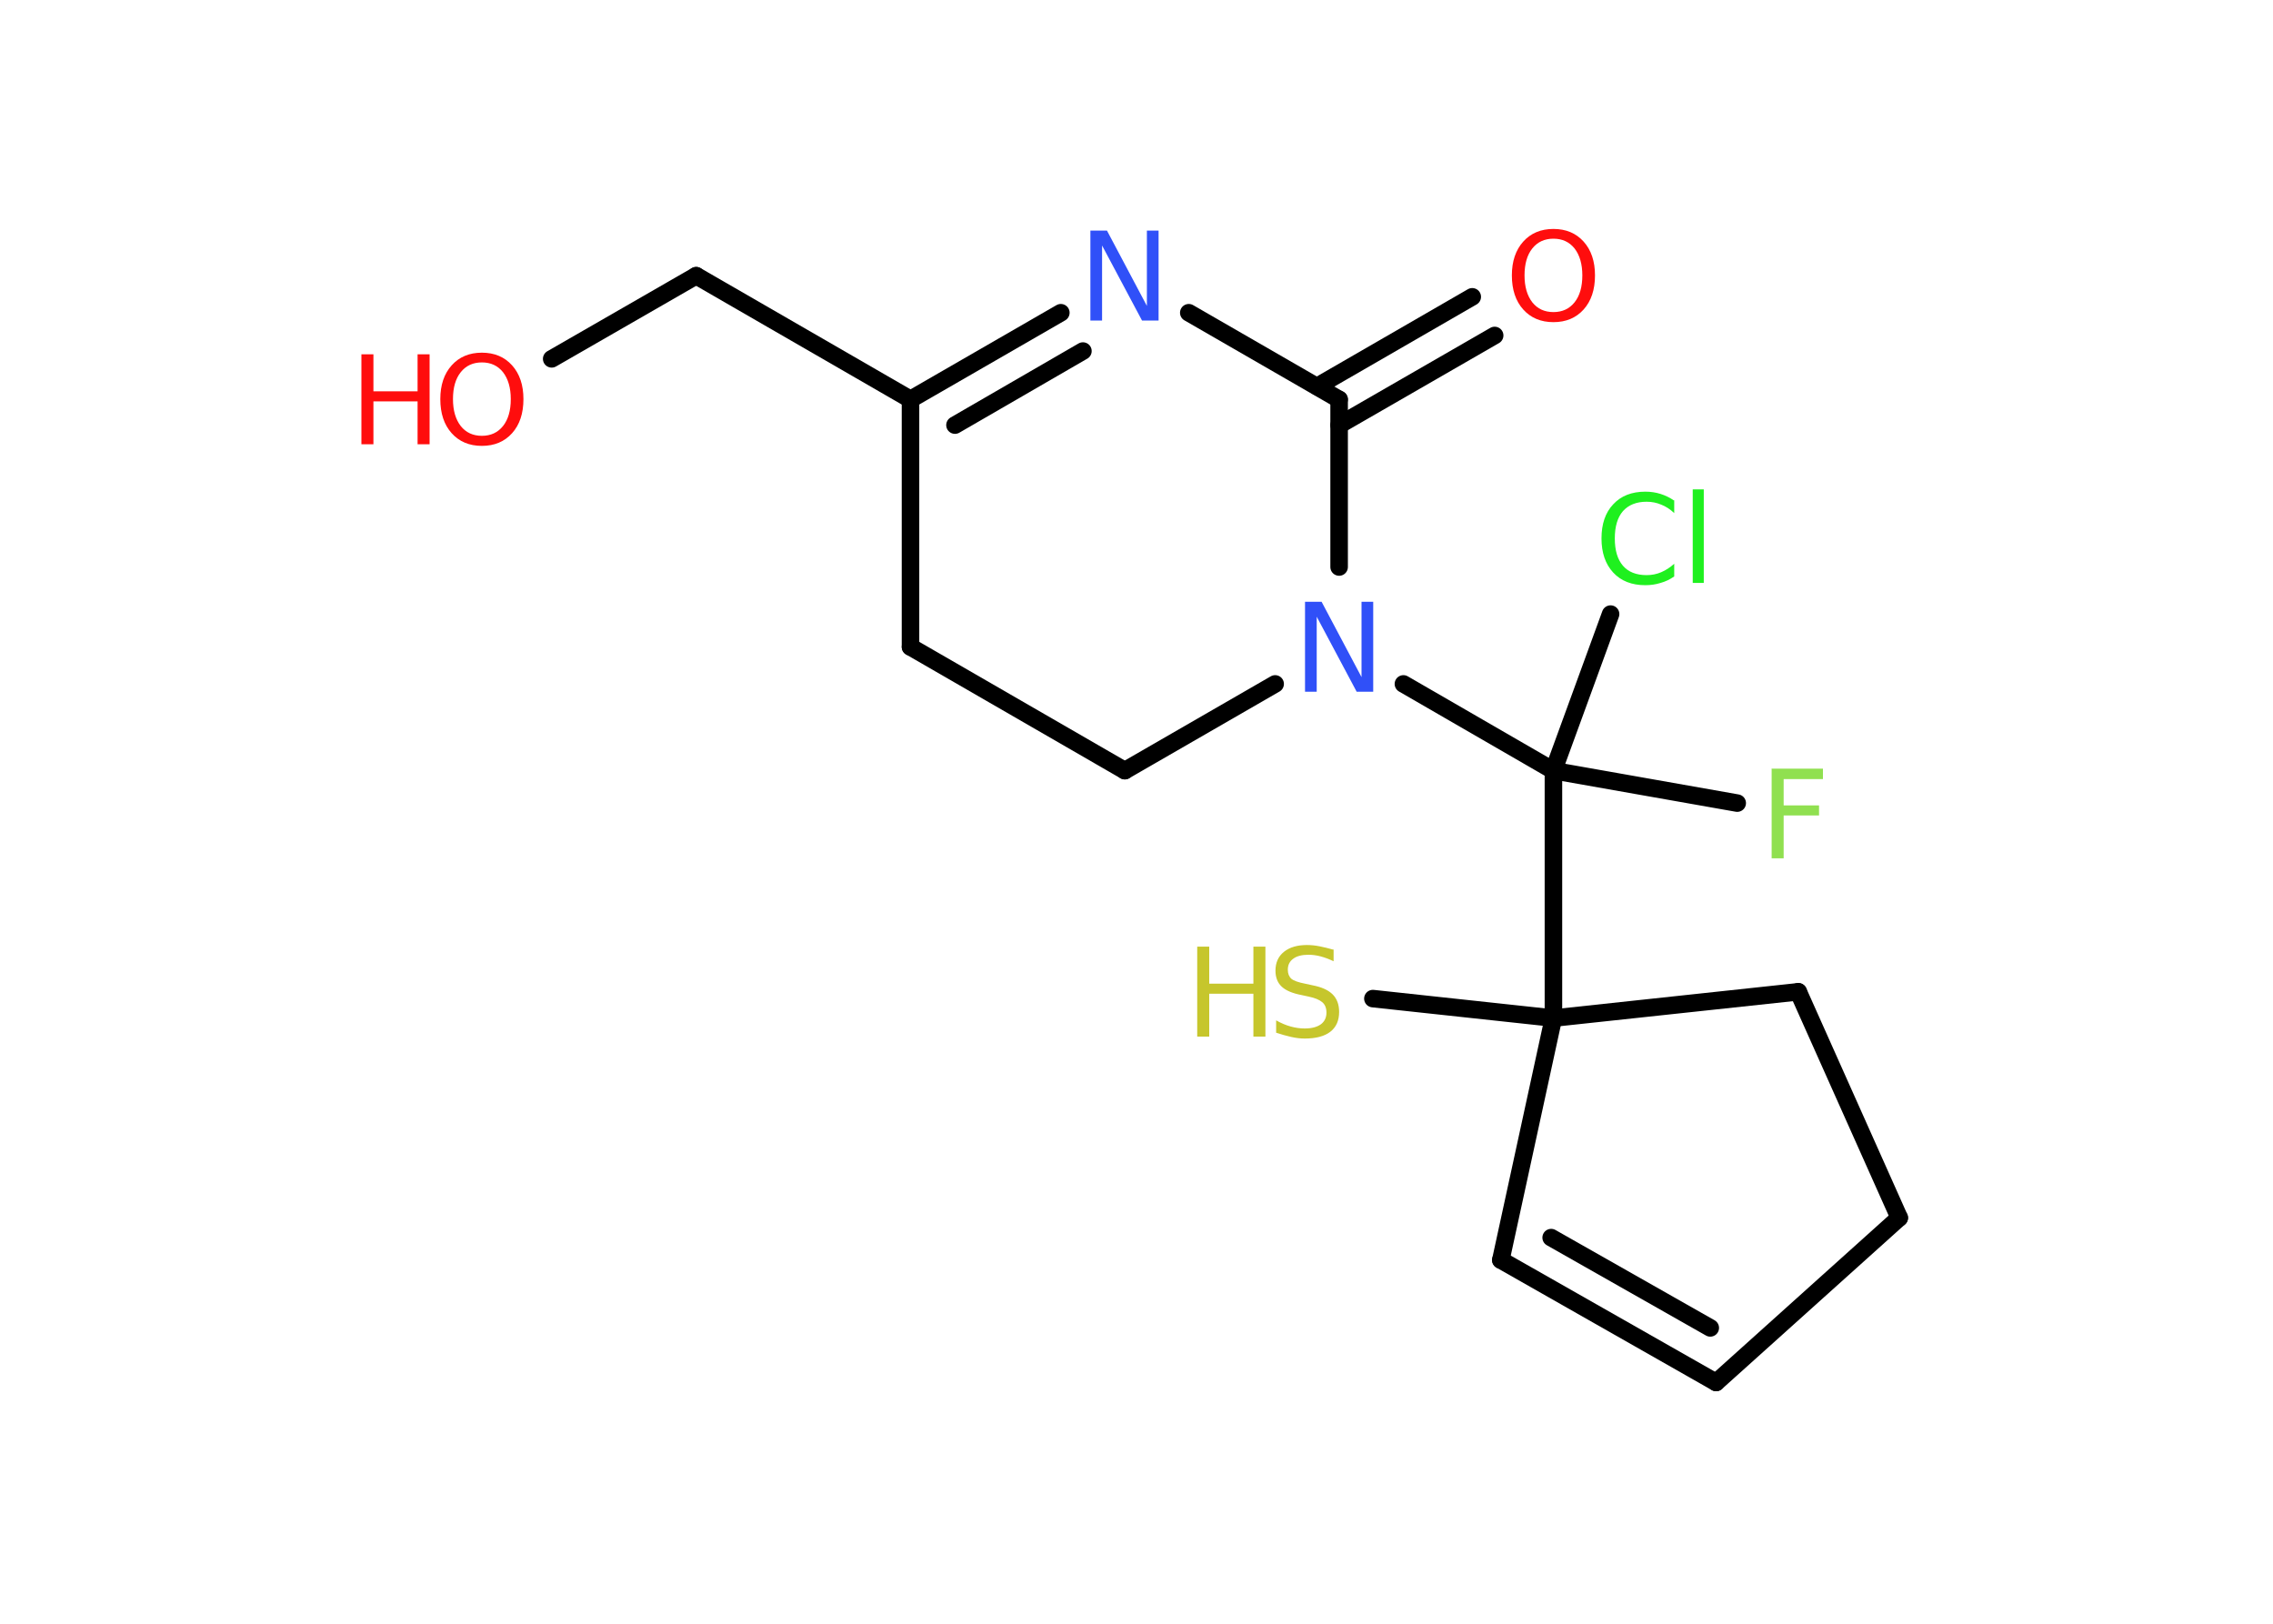 <?xml version='1.0' encoding='UTF-8'?>
<!DOCTYPE svg PUBLIC "-//W3C//DTD SVG 1.1//EN" "http://www.w3.org/Graphics/SVG/1.1/DTD/svg11.dtd">
<svg version='1.2' xmlns='http://www.w3.org/2000/svg' xmlns:xlink='http://www.w3.org/1999/xlink' width='70.0mm' height='50.0mm' viewBox='0 0 70.0 50.0'>
  <desc>Generated by the Chemistry Development Kit (http://github.com/cdk)</desc>
  <g stroke-linecap='round' stroke-linejoin='round' stroke='#000000' stroke-width='.54' fill='#FF0D0D'>
    <rect x='.0' y='.0' width='70.0' height='50.0' fill='#FFFFFF' stroke='none'/>
    <g id='mol1' class='mol'>
      <g id='mol1bnd1' class='bond'>
        <line x1='46.03' y1='10.33' x2='41.24' y2='13.09'/>
        <line x1='45.34' y1='9.14' x2='40.56' y2='11.9'/>
      </g>
      <line id='mol1bnd2' class='bond' x1='41.24' y1='12.3' x2='36.61' y2='9.63'/>
      <g id='mol1bnd3' class='bond'>
        <line x1='32.67' y1='9.63' x2='28.04' y2='12.3'/>
        <line x1='33.35' y1='10.81' x2='29.41' y2='13.09'/>
      </g>
      <line id='mol1bnd4' class='bond' x1='28.04' y1='12.3' x2='21.44' y2='8.49'/>
      <line id='mol1bnd5' class='bond' x1='21.44' y1='8.49' x2='16.99' y2='11.05'/>
      <line id='mol1bnd6' class='bond' x1='28.04' y1='12.3' x2='28.04' y2='19.92'/>
      <line id='mol1bnd7' class='bond' x1='28.04' y1='19.92' x2='34.64' y2='23.73'/>
      <line id='mol1bnd8' class='bond' x1='34.64' y1='23.73' x2='39.27' y2='21.06'/>
      <line id='mol1bnd9' class='bond' x1='41.24' y1='12.3' x2='41.24' y2='17.46'/>
      <line id='mol1bnd10' class='bond' x1='43.22' y1='21.06' x2='47.84' y2='23.73'/>
      <line id='mol1bnd11' class='bond' x1='47.84' y1='23.73' x2='53.5' y2='24.73'/>
      <line id='mol1bnd12' class='bond' x1='47.84' y1='23.73' x2='49.6' y2='18.91'/>
      <line id='mol1bnd13' class='bond' x1='47.84' y1='23.73' x2='47.84' y2='31.35'/>
      <line id='mol1bnd14' class='bond' x1='47.84' y1='31.35' x2='42.28' y2='30.75'/>
      <line id='mol1bnd15' class='bond' x1='47.84' y1='31.35' x2='46.22' y2='38.8'/>
      <g id='mol1bnd16' class='bond'>
        <line x1='46.22' y1='38.8' x2='52.85' y2='42.57'/>
        <line x1='47.77' y1='38.11' x2='52.67' y2='40.89'/>
      </g>
      <line id='mol1bnd17' class='bond' x1='52.85' y1='42.57' x2='58.49' y2='37.5'/>
      <line id='mol1bnd18' class='bond' x1='58.49' y1='37.5' x2='55.38' y2='30.54'/>
      <line id='mol1bnd19' class='bond' x1='47.84' y1='31.35' x2='55.38' y2='30.54'/>
      <path id='mol1atm1' class='atom' d='M47.84 7.35q-.41 .0 -.65 .3q-.24 .3 -.24 .83q.0 .52 .24 .83q.24 .3 .65 .3q.41 .0 .65 -.3q.24 -.3 .24 -.83q.0 -.52 -.24 -.83q-.24 -.3 -.65 -.3zM47.84 7.05q.58 .0 .93 .39q.35 .39 .35 1.04q.0 .66 -.35 1.05q-.35 .39 -.93 .39q-.58 .0 -.93 -.39q-.35 -.39 -.35 -1.05q.0 -.65 .35 -1.04q.35 -.39 .93 -.39z' stroke='none'/>
      <path id='mol1atm3' class='atom' d='M33.59 7.1h.5l1.23 2.32v-2.32h.36v2.77h-.51l-1.23 -2.31v2.31h-.36v-2.77z' stroke='none' fill='#3050F8'/>
      <g id='mol1atm6' class='atom'>
        <path d='M14.84 11.16q-.41 .0 -.65 .3q-.24 .3 -.24 .83q.0 .52 .24 .83q.24 .3 .65 .3q.41 .0 .65 -.3q.24 -.3 .24 -.83q.0 -.52 -.24 -.83q-.24 -.3 -.65 -.3zM14.84 10.86q.58 .0 .93 .39q.35 .39 .35 1.04q.0 .66 -.35 1.05q-.35 .39 -.93 .39q-.58 .0 -.93 -.39q-.35 -.39 -.35 -1.05q.0 -.65 .35 -1.04q.35 -.39 .93 -.39z' stroke='none'/>
        <path d='M11.13 10.91h.37v1.14h1.36v-1.14h.37v2.77h-.37v-1.32h-1.36v1.32h-.37v-2.77z' stroke='none'/>
      </g>
      <path id='mol1atm9' class='atom' d='M40.2 18.53h.5l1.23 2.32v-2.32h.36v2.77h-.51l-1.23 -2.31v2.31h-.36v-2.77z' stroke='none' fill='#3050F8'/>
      <path id='mol1atm11' class='atom' d='M54.55 23.67h1.59v.32h-1.21v.81h1.09v.31h-1.09v1.32h-.37v-2.77z' stroke='none' fill='#90E050'/>
      <path id='mol1atm12' class='atom' d='M51.56 15.4v.4q-.19 -.18 -.4 -.26q-.21 -.09 -.45 -.09q-.47 .0 -.73 .29q-.25 .29 -.25 .84q.0 .55 .25 .84q.25 .29 .73 .29q.24 .0 .45 -.09q.21 -.09 .4 -.26v.39q-.2 .14 -.42 .2q-.22 .07 -.47 .07q-.63 .0 -.99 -.39q-.36 -.39 -.36 -1.05q.0 -.67 .36 -1.05q.36 -.39 .99 -.39q.25 .0 .47 .07q.22 .07 .41 .2zM52.13 15.07h.34v2.88h-.34v-2.88z' stroke='none' fill='#1FF01F'/>
      <g id='mol1atm14' class='atom'>
        <path d='M41.07 29.24v.36q-.21 -.1 -.4 -.15q-.19 -.05 -.37 -.05q-.31 .0 -.47 .12q-.17 .12 -.17 .34q.0 .18 .11 .28q.11 .09 .42 .15l.23 .05q.42 .08 .62 .28q.2 .2 .2 .54q.0 .4 -.27 .61q-.27 .21 -.79 .21q-.2 .0 -.42 -.05q-.22 -.05 -.46 -.13v-.38q.23 .13 .45 .19q.22 .06 .43 .06q.32 .0 .5 -.13q.17 -.13 .17 -.36q.0 -.21 -.13 -.32q-.13 -.11 -.41 -.17l-.23 -.05q-.42 -.08 -.61 -.26q-.19 -.18 -.19 -.49q.0 -.37 .26 -.58q.26 -.21 .71 -.21q.19 .0 .39 .04q.2 .04 .41 .1z' stroke='none' fill='#C6C62C'/>
        <path d='M36.87 29.15h.37v1.14h1.36v-1.14h.37v2.77h-.37v-1.32h-1.36v1.32h-.37v-2.77z' stroke='none' fill='#C6C62C'/>
      </g>
    </g>
  </g>
</svg>
